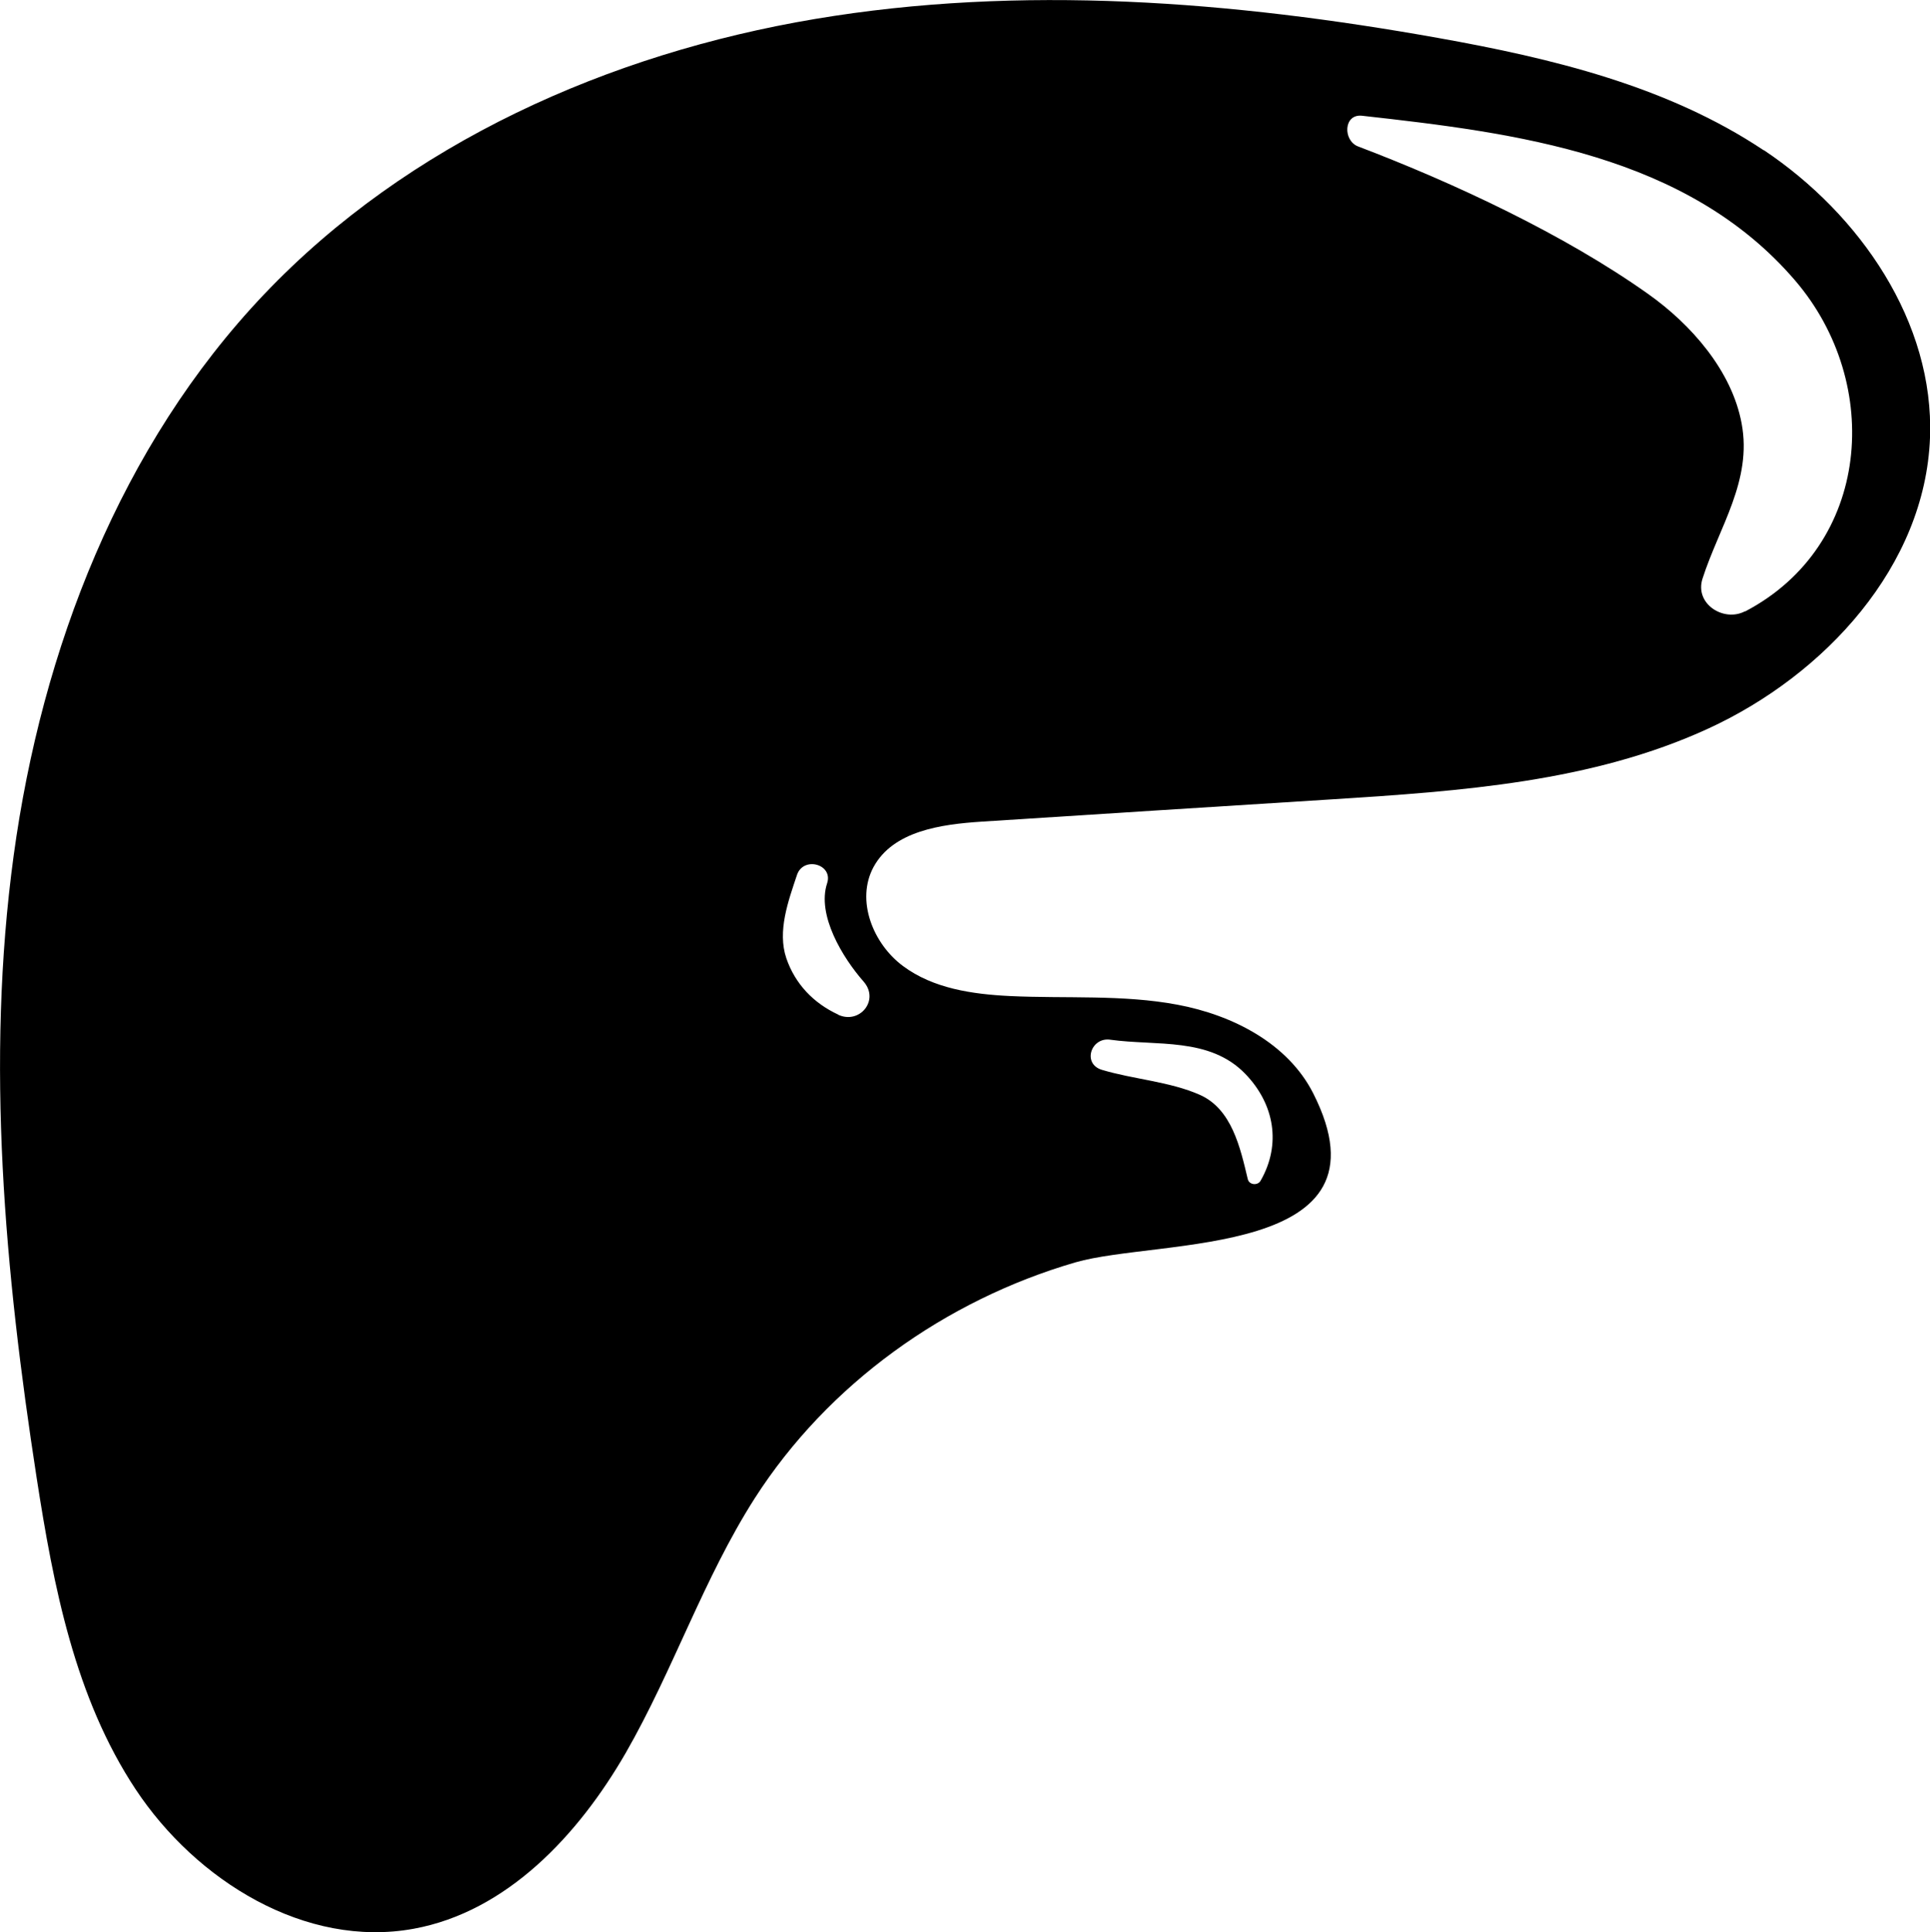 <?xml version="1.0" encoding="UTF-8"?>
<svg id="Layer_2" data-name="Layer 2" xmlns="http://www.w3.org/2000/svg" viewBox="0 0 115.9 116">
  <defs>
    <style>
      .cls-1 {
        stroke-width: 0px;
      }
    </style>
  </defs>
  <g id="vectors">
    <path class="cls-1" d="m105.91,9.02c-5.77-3.85-12.71-5.52-19.54-6.74C74.02.07,61.31-.94,48.94,1.14c-12.37,2.08-24.44,7.44-33.09,16.54C7.24,26.74,2.51,38.98.82,51.37c-1.69,12.39-.53,24.99,1.38,37.35,1.01,6.52,2.3,13.2,5.94,18.7s10.2,9.56,16.69,8.38c5.61-1.02,9.91-5.63,12.76-10.58,2.84-4.95,4.66-10.45,7.73-15.26,4.4-6.87,11.45-11.9,19.26-14.17,5.03-1.46,19.31-.21,14.28-10.15-1.52-3-4.84-4.7-8.15-5.32-3.3-.62-6.7-.36-10.06-.52-2.25-.11-4.61-.45-6.42-1.8-1.81-1.34-2.85-3.96-1.77-5.95,1.18-2.16,4.04-2.56,6.49-2.72,7.02-.45,14.04-.9,21.06-1.34,7.69-.49,15.58-1.03,22.58-4.25s13.02-9.76,13.31-17.46c.26-6.94-4.2-13.4-9.97-17.26Zm-39.25,53.4c2.8.39,5.97-.17,8.12,2.05,1.76,1.82,2.17,4.24.92,6.42-.18.31-.69.25-.77-.1-.45-1.89-.96-4.21-2.88-5.06-1.81-.8-3.98-.93-5.88-1.5-1.19-.36-.66-1.97.5-1.81Zm-16.33-1.51c-1.47-.68-2.58-1.83-3.11-3.38-.55-1.63.12-3.44.64-5,.38-1.14,2.19-.65,1.81.5-.63,1.91.94,4.48,2.19,5.9.98,1.12-.24,2.59-1.53,1.99Zm54.46-24.21c-1.27.67-3.04-.44-2.55-1.96,1-3.11,2.99-5.88,2.35-9.31-.59-3.19-3.05-5.96-5.6-7.77-5.04-3.58-11.68-6.68-17.44-8.87-.91-.35-.88-1.97.25-1.84,9.25,1.03,19.51,2.32,26,9.89,5.3,6.18,4.56,15.91-3,19.87Z"/>
  </g>
</svg>